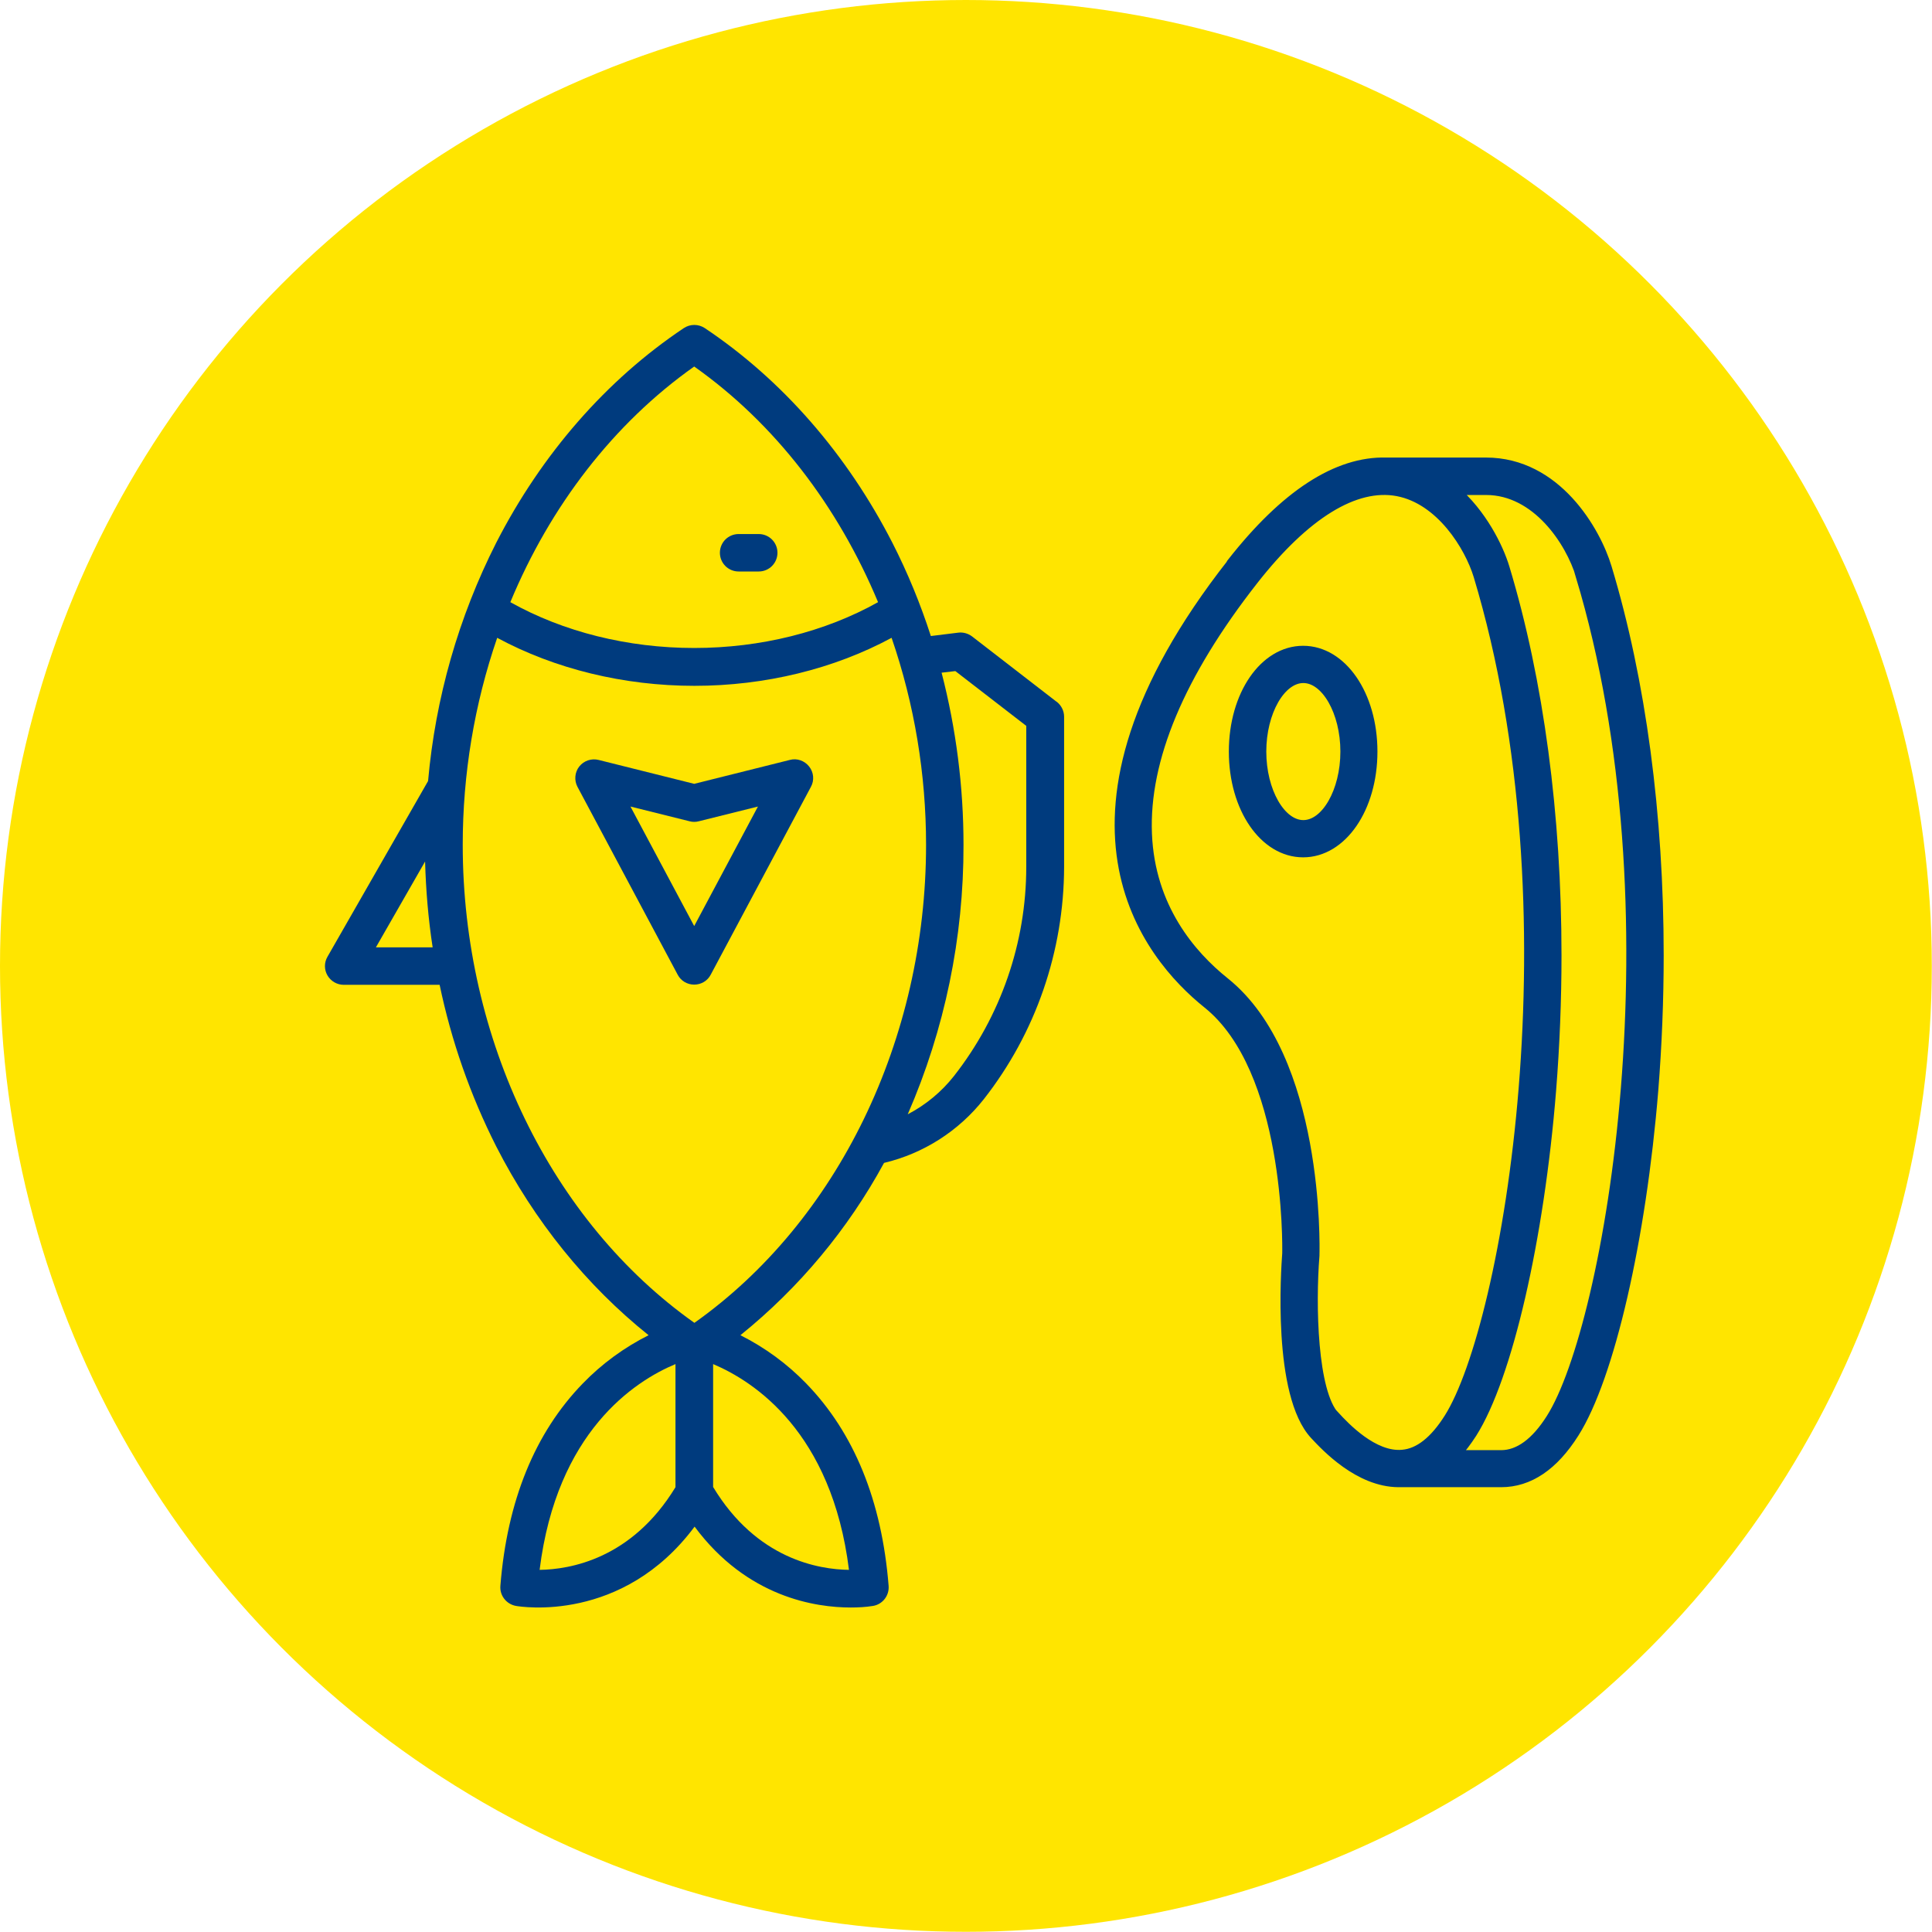 <?xml version="1.0" encoding="UTF-8"?>
<svg id="Layer_2" data-name="Layer 2" xmlns="http://www.w3.org/2000/svg" viewBox="0 0 96.99 96.99">
  <defs>
    <style>
      .cls-1, .cls-2 {
        fill: #003b7e;
      }

      .cls-3 {
        fill: #ffe500;
      }

      .cls-2 {
        stroke: #003b7e;
        stroke-miterlimit: 10;
        stroke-width: .5px;
      }
    </style>
  </defs>
  <g id="Layer_1-2" data-name="Layer 1">
    <g>
      <circle class="cls-3" cx="48.49" cy="48.49" r="48.49"/>
      <g>
        <path class="cls-1" d="M53.03,35.22l-4.23-3.27h0c-.2-.15-.45-.22-.69-.19l-1.38,.17c-.52-1.61-1.16-3.17-1.93-4.68-2.28-4.45-5.53-8.18-9.42-10.78h0c-.32-.21-.73-.21-1.05,0-3.89,2.6-7.14,6.33-9.42,10.78-1.89,3.73-3.05,7.79-3.42,11.96l-5.05,8.82c-.17,.29-.17,.65,0,.94s.48,.47,.82,.47h4.81c.59,2.82,1.54,5.54,2.84,8.11,1.92,3.76,4.54,6.99,7.65,9.48-1.23,.62-2.34,1.43-3.3,2.42-2.41,2.48-3.8,5.9-4.14,10.16-.04,.49,.3,.92,.78,1.01,.23,.04,5.35,.88,8.97-3.98,2.64,3.56,6.09,4.06,7.84,4.06,.37,0,.75-.02,1.12-.08,.48-.08,.82-.52,.78-1.01-.34-4.26-1.73-7.68-4.14-10.16-.96-.99-2.07-1.8-3.3-2.42,2.95-2.38,5.4-5.32,7.21-8.65,1.98-.47,3.75-1.6,5.01-3.2,2.61-3.33,4.02-7.43,4.03-11.66v-7.54c0-.29-.14-.57-.37-.75h0Zm-34.16,12.34l2.47-4.31c.04,1.44,.16,2.88,.38,4.31h-2.85Zm15.98-29.16c4.05,2.86,7.22,7.01,9.23,11.83-2.66,1.49-5.89,2.3-9.23,2.3s-6.57-.81-9.23-2.3c2-4.82,5.18-8.97,9.23-11.83Zm-.94,56.26c-2.2,3.62-5.32,4.13-6.82,4.15,.86-6.93,4.76-9.47,6.82-10.33v6.18Zm8.71,4.15c-1.51-.02-4.63-.53-6.82-4.16v-6.17c2.06,.87,5.96,3.41,6.82,10.33Zm-7.76-12.4c-7.19-5.09-11.63-14.22-11.63-24,0-3.54,.58-7.05,1.73-10.39,2.89,1.56,6.35,2.41,9.9,2.41s7.01-.85,9.9-2.41c1.15,3.34,1.73,6.86,1.73,10.39,0,9.78-4.44,18.91-11.63,24h0Zm16.66-22.89c0,3.81-1.28,7.5-3.63,10.5-.63,.8-1.42,1.45-2.32,1.92,1.86-4.27,2.81-8.87,2.8-13.53,0-2.91-.37-5.82-1.1-8.64l.69-.08,3.56,2.75v7.08Z"/>
        <path class="cls-1" d="M37.08,28.69h1.01c.52,0,.94-.42,.94-.94s-.42-.94-.94-.94h-1.01c-.52,0-.94,.42-.94,.94s.42,.94,.94,.94h0Z"/>
        <path class="cls-1" d="M39.65,38.15l-4.8,1.2-4.8-1.2c-.36-.09-.74,.04-.97,.33-.23,.29-.26,.7-.09,1.02l5.03,9.43c.16,.31,.48,.5,.83,.5s.67-.19,.83-.5l5.03-9.43c.18-.33,.14-.73-.09-1.02-.23-.29-.61-.43-.97-.33h0Zm-4.8,8.34l-3.2-6,2.97,.74h0c.15,.04,.31,.04,.46,0l2.97-.74-3.2,6Z"/>
        <g>
          <path class="cls-2" d="M61.84,28.28c-10.04,12.8-4.19,19.72-1.22,22.1,4.13,3.31,4.01,12.12,4,12.55-.06,.81-.5,7.08,1.39,9.1,.56,.6,2.21,2.37,4.2,2.38,0,0,0,0,.01,0h5.14c1.4,0,2.63-.83,3.67-2.48,1.77-2.8,3.36-9.72,3.97-17.21,.18-2.27,.27-4.53,.27-6.76,0-7.03-.89-13.77-2.61-19.47-.55-1.82-2.52-5.27-6.06-5.27h-5c-2.47-.07-5.08,1.62-7.76,5.04h0Zm5.17,42.83c-1.13-1.21-1.22-5.6-1.02-8.08,0-.01,0-.02,0-.04,.01-.4,.23-9.88-4.51-13.68-1.7-1.36-3.75-3.75-3.9-7.45-.15-3.75,1.65-8.03,5.34-12.74,2.6-3.32,5.11-4.86,7.24-4.46,2.17,.41,3.61,2.76,4.06,4.23,5.08,16.84,1.47,37.65-1.48,42.31-.72,1.14-1.5,1.76-2.33,1.83-1.47,.14-2.92-1.42-3.4-1.94h0Zm12.34-42.21c5.08,16.84,1.47,37.65-1.48,42.31-.77,1.22-1.62,1.84-2.51,1.84h-2.31c.3-.32,.58-.69,.85-1.11,1.77-2.8,3.37-9.72,3.97-17.21,.18-2.27,.27-4.53,.27-6.76,0-7.03-.89-13.77-2.61-19.47-.31-1.02-1.14-2.71-2.53-3.9h1.61c2.53,0,4.23,2.57,4.75,4.3h0Z"/>
          <path class="cls-2" d="M68.9,37.73c0-2.84-1.53-5.06-3.48-5.06s-3.48,2.22-3.48,5.06,1.53,5.06,3.48,5.06c1.95,0,3.48-2.22,3.48-5.06h0Zm-5.58,0c0-2,.97-3.69,2.11-3.69,1.14,0,2.11,1.69,2.11,3.69s-.97,3.69-2.11,3.69c-1.14,0-2.11-1.69-2.11-3.69Z"/>
        </g>
      </g>
    </g>
  </g>
</svg>